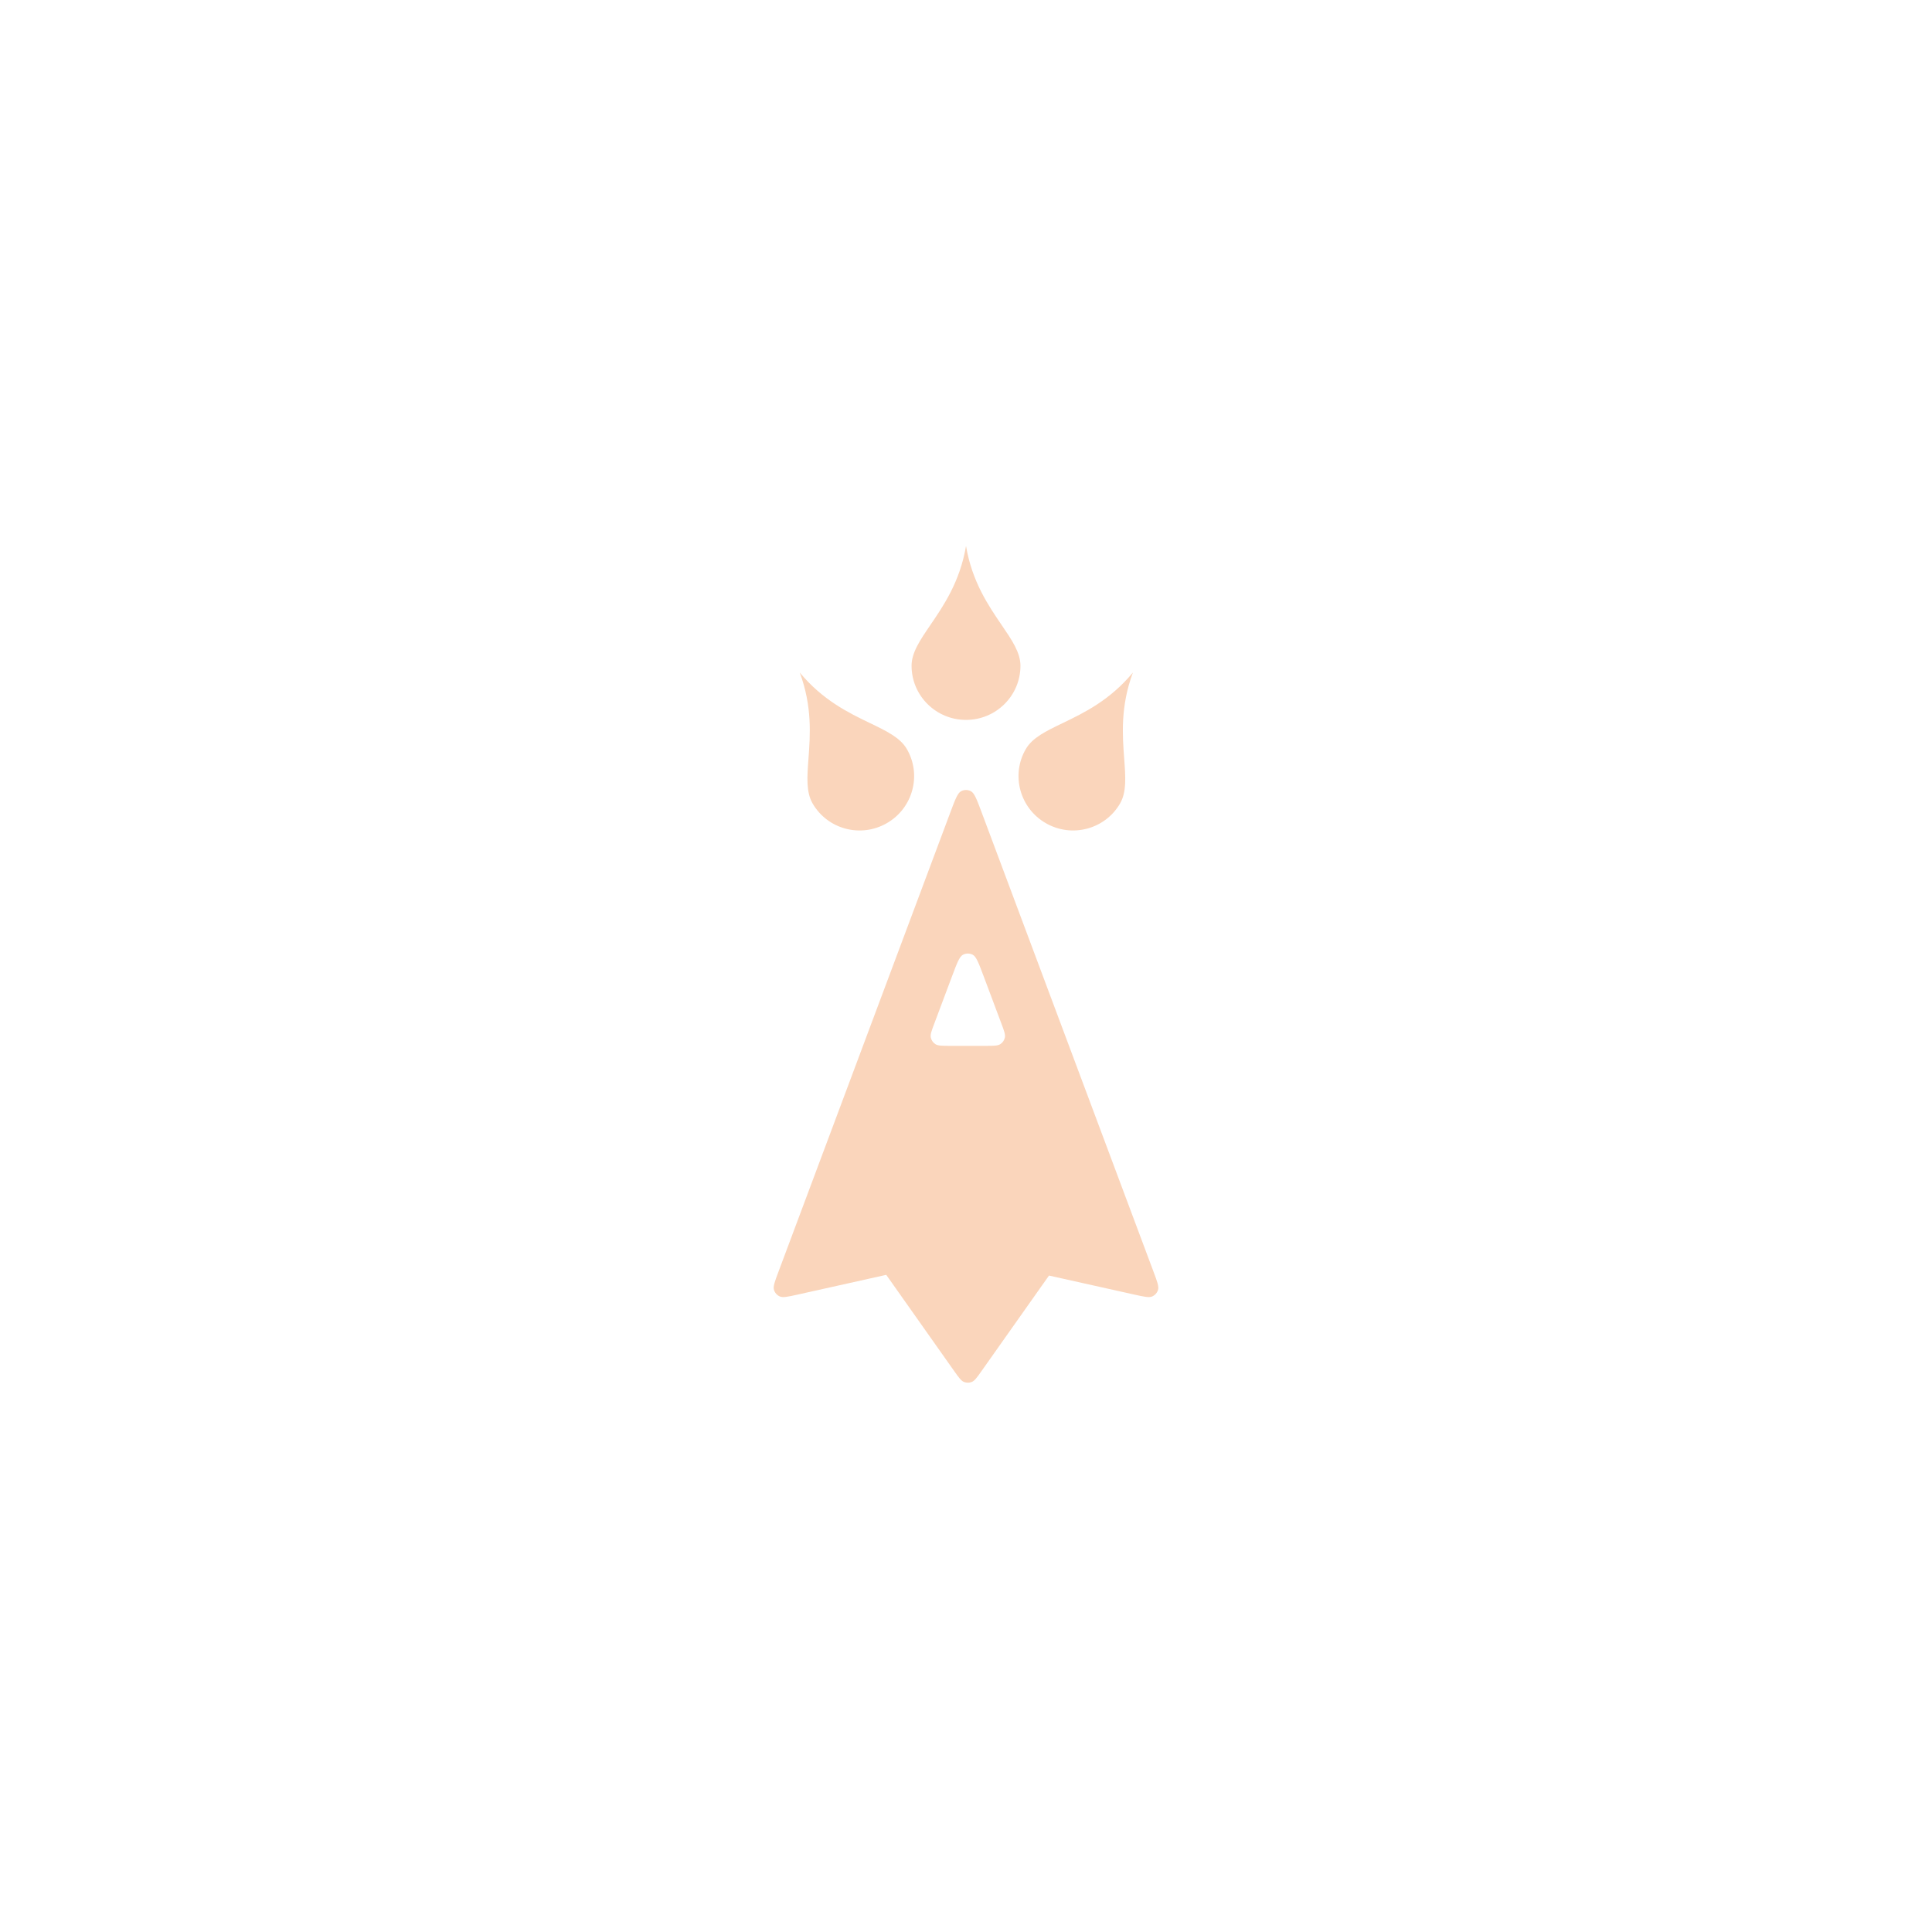 <svg width="92" height="92" viewBox="0 0 92 92" fill="none" xmlns="http://www.w3.org/2000/svg">
<path fill-rule="evenodd" clip-rule="evenodd" d="M46.001 26C46.29 27.699 47.065 28.835 47.693 29.756C48.189 30.483 48.593 31.075 48.593 31.704C48.593 33.127 47.432 34.281 46.001 34.281C44.569 34.281 43.408 33.127 43.408 31.704C43.408 31.075 43.812 30.483 44.308 29.756C44.936 28.835 45.711 27.699 46.001 26ZM53.533 36.123C53.45 35.013 53.348 33.642 53.948 32.026C52.847 33.353 51.606 33.95 50.602 34.434C49.808 34.816 49.161 35.127 48.846 35.672C48.133 36.905 48.56 38.483 49.8 39.198C51.04 39.913 52.623 39.492 53.337 38.26C53.651 37.715 53.598 37.001 53.533 36.123ZM41.43 34.434C40.426 33.95 39.185 33.353 38.084 32.026C38.684 33.642 38.581 35.013 38.499 36.124C38.434 37.001 38.38 37.716 38.695 38.26C39.408 39.493 40.992 39.913 42.231 39.198C43.471 38.484 43.898 36.905 43.185 35.672C42.871 35.128 42.224 34.816 41.43 34.434ZM45.251 38.694L45.251 38.694L37.06 60.585L37.06 60.585C36.892 61.035 36.808 61.26 36.855 61.42C36.896 61.559 36.996 61.674 37.129 61.734C37.281 61.803 37.515 61.751 37.984 61.647L37.984 61.647L42.202 60.707L45.435 65.285C45.656 65.596 45.766 65.752 45.902 65.807C46.022 65.855 46.156 65.855 46.275 65.807C46.412 65.752 46.522 65.596 46.742 65.285L49.952 60.741L54.016 61.647L54.016 61.647C54.485 61.751 54.719 61.803 54.871 61.734C55.004 61.674 55.104 61.559 55.145 61.42C55.192 61.26 55.108 61.035 54.94 60.585L46.749 38.694C46.517 38.075 46.402 37.765 46.233 37.676C46.087 37.599 45.913 37.599 45.767 37.676C45.598 37.765 45.483 38.075 45.251 38.694ZM45.339 46.479C45.571 45.862 45.687 45.553 45.855 45.464C46.001 45.388 46.175 45.388 46.321 45.464C46.489 45.553 46.605 45.862 46.837 46.479L47.678 48.721C47.815 49.084 47.883 49.265 47.85 49.411C47.822 49.538 47.745 49.649 47.636 49.72C47.511 49.802 47.318 49.802 46.929 49.802H45.246C44.858 49.802 44.664 49.802 44.54 49.72C44.431 49.649 44.354 49.538 44.325 49.411C44.293 49.265 44.361 49.084 44.498 48.721L45.339 46.479Z" fill="#FAD5BB"/>
</svg>
